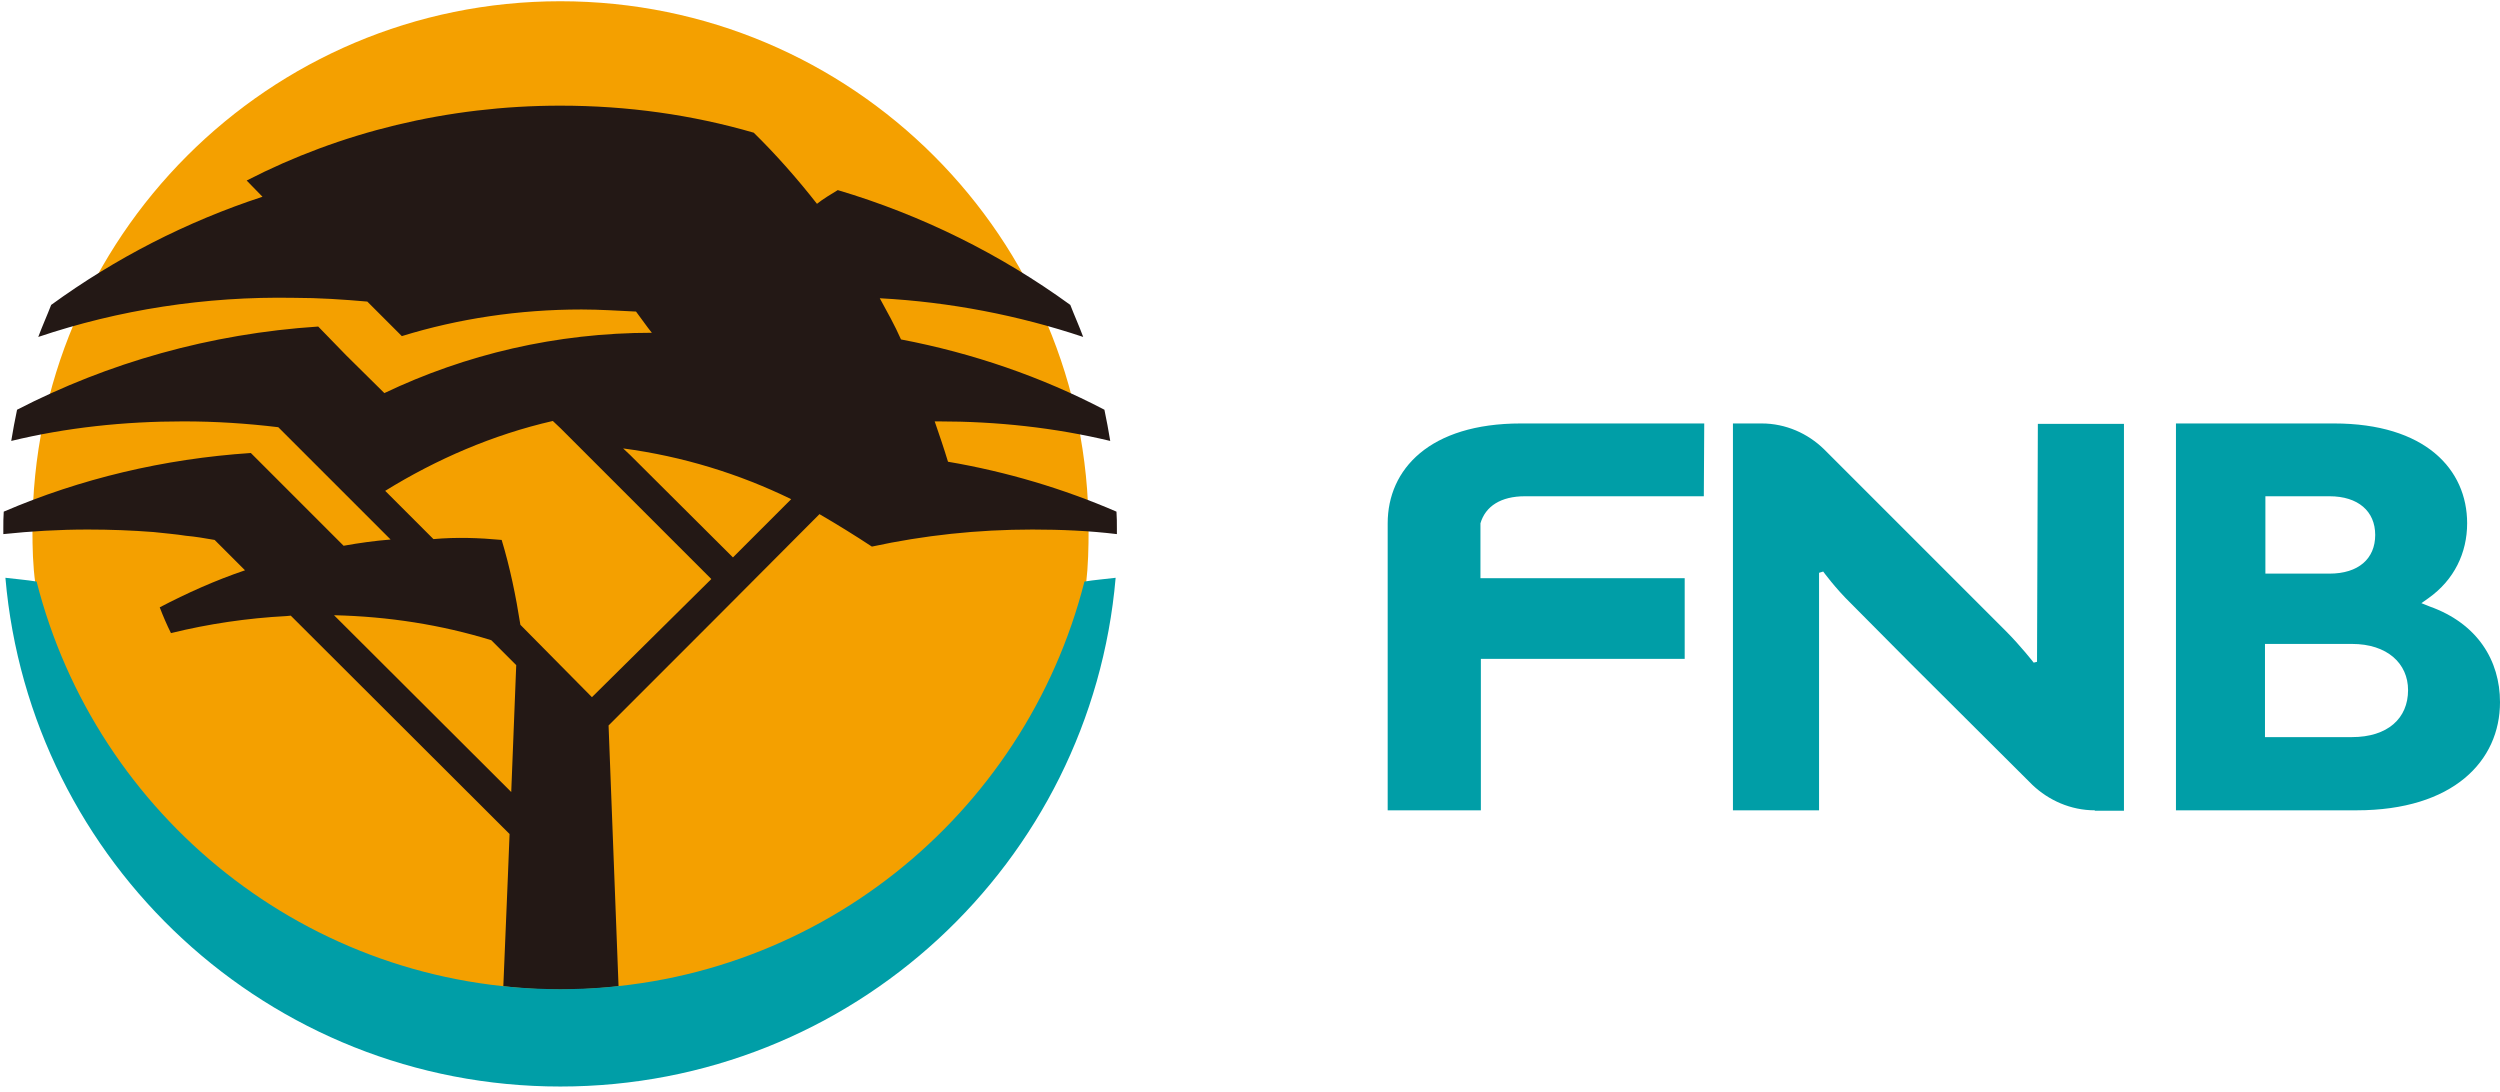 <?xml version="1.0" encoding="UTF-8"?>
<svg width="300px" height="131px" viewBox="0 0 300 131" version="1.1" xmlns="http://www.w3.org/2000/svg" xmlns:xlink="http://www.w3.org/1999/xlink">
    <title>first-national-bank-fnb-vector-logo</title>
    <g id="SXI-Admin-Portal" stroke="none" stroke-width="1" fill="none" fill-rule="evenodd">
        <g id="Sign-In" transform="translate(-526, -128)">
            <g id="first-national-bank-fnb-vector-logo" transform="translate(526, 128)">
                <path d="M3.894,63.544 C3.894,28.502 32.246,0.15 67.238,0.15 C102.28,0.15 130.632,28.502 130.632,63.544 C130.632,65.691 130.582,67.887 130.333,70.033 C123.145,98.136 97.637,118.952 67.238,118.952 C36.889,118.952 11.431,98.136 4.243,70.033 C3.943,67.887 3.894,65.74 3.894,63.544" id="Path" fill="#F4A000" fill-rule="nonzero"></path>
                <path d="M61.947,79.817 L58.952,76.822 C52.962,74.975 46.622,73.977 40.083,73.827 L61.348,95.042 L61.947,79.817 M46.872,64.742 L33.394,51.265 C29.651,50.815 25.907,50.566 22.013,50.566 C14.875,50.566 7.937,51.314 1.348,52.912 C1.547,51.664 1.797,50.366 2.047,49.168 C12.978,43.527 25.208,40.033 38.186,39.185 L41.531,42.629 L46.123,47.171 C55.857,42.529 66.739,39.933 78.22,39.933 C77.571,39.135 76.972,38.236 76.323,37.388 C74.176,37.288 71.98,37.138 69.784,37.138 C62.296,37.138 55.008,38.236 48.22,40.333 L44.077,36.19 C41.231,35.94 38.286,35.74 35.291,35.74 C24.609,35.541 14.226,37.188 4.592,40.433 C5.092,39.085 5.641,37.887 6.14,36.589 C13.827,30.998 22.363,26.606 31.498,23.611 L29.601,21.664 C40.832,15.874 53.71,12.679 67.238,12.679 C75.324,12.679 83.062,13.777 90.449,15.923 C93.145,18.569 95.691,21.464 98.037,24.459 C98.785,23.86 99.634,23.361 100.532,22.812 C110.616,25.807 120.05,30.499 128.436,36.589 C128.935,37.887 129.484,39.085 129.983,40.433 C122.196,37.837 114.01,36.24 105.574,35.79 C106.473,37.438 107.371,39.035 108.12,40.732 C116.755,42.379 124.992,45.225 132.529,49.168 C132.779,50.366 133.028,51.664 133.228,52.912 C126.539,51.314 119.7,50.566 112.562,50.566 L112.163,50.566 C112.712,52.163 113.261,53.76 113.76,55.408 C120.799,56.606 127.637,58.652 133.977,61.398 C134.027,62.097 134.027,62.745 134.027,63.444 L134.027,64.093 C130.732,63.694 127.338,63.544 123.894,63.544 C117.255,63.544 110.865,64.243 104.626,65.591 C102.579,64.243 100.483,62.945 98.336,61.697 L85.757,74.326 L73.028,87.055 L74.226,118.353 C71.93,118.602 69.634,118.752 67.238,118.752 C64.942,118.752 62.596,118.602 60.399,118.353 L60.948,105.125 L61.148,100.083 L34.892,73.877 L34.393,73.927 C29.651,74.176 24.958,74.875 20.516,75.973 C20.017,74.975 19.567,73.927 19.168,72.879 C22.413,71.181 25.857,69.634 29.401,68.436 L25.757,64.792 C24.609,64.592 23.461,64.393 22.313,64.293 C21.065,64.093 19.717,63.993 18.419,63.844 C15.824,63.644 13.228,63.544 10.532,63.544 C7.088,63.544 3.744,63.744 0.399,64.093 L0.399,63.444 C0.399,62.745 0.399,62.097 0.449,61.398 C9.634,57.454 19.617,55.058 30.1,54.359 L41.231,65.491 C43.178,65.141 45.025,64.892 46.872,64.742 M75.624,54.609 L87.953,66.889 L94.942,59.9 C88.702,56.855 81.913,54.759 74.775,53.81 L75.624,54.609 Z M85.358,69.484 L67.288,51.414 L66.339,50.516 C59.151,52.163 52.363,55.108 46.223,58.902 L52.013,64.692 C54.759,64.443 57.554,64.542 60.2,64.792 C61.198,68.087 61.897,71.481 62.446,74.975 L71.032,83.661 L85.358,69.484 Z" id="Shape" fill="#231815"></path>
                <path d="M4.393,69.784 C11.531,97.887 36.938,118.702 67.238,118.702 C97.587,118.702 122.995,97.887 130.133,69.784 C131.381,69.584 132.679,69.484 133.877,69.334 C130.932,103.527 102.28,130.383 67.238,130.383 C32.246,130.383 3.594,103.527 0.649,69.334 C1.847,69.484 3.145,69.584 4.393,69.784" id="Path" fill="#009EA7" fill-rule="nonzero"></path>
                <path d="M285.025,64.193 C285.025,61.348 282.978,59.551 279.534,59.551 L271.847,59.551 L271.847,68.835 L279.534,68.835 C283.028,68.835 285.025,67.038 285.025,64.193 M288.968,82.812 C288.968,79.617 286.473,77.271 282.23,77.271 L271.797,77.271 L271.797,88.453 L282.23,88.453 C286.522,88.453 288.968,86.206 288.968,82.812 M296.057,62.795 C296.057,66.339 294.509,69.584 291.414,71.78 L290.566,72.379 L291.564,72.779 C297.304,74.825 300,79.268 300,84.26 C300,91.298 294.409,97.238 282.779,97.238 L261.115,97.238 L261.115,50.815 L280.083,50.815 C291.015,50.815 296.057,56.306 296.057,62.795 M177.704,97.238 L166.522,97.238 L166.522,62.795 C166.522,56.306 171.564,50.815 182.496,50.815 L204.509,50.815 L204.459,59.551 L182.995,59.551 C180.1,59.551 178.253,60.749 177.654,62.795 L177.654,69.384 L202.163,69.384 L202.163,79.068 L177.704,79.068 L177.704,97.238 Z M251.381,97.238 C248.486,97.238 245.84,96.04 243.894,94.193 L229.368,79.717 L222.13,72.429 C220.233,70.582 218.785,68.586 218.785,68.586 L218.286,68.735 L218.286,97.238 L207.953,97.238 L207.953,50.815 L211.398,50.815 C214.293,50.815 216.938,52.013 218.885,53.91 L233.361,68.386 L240.649,75.674 C242.496,77.521 244.043,79.517 244.043,79.517 L244.443,79.418 L244.542,50.865 L254.875,50.865 L254.875,97.288 L251.381,97.288 L251.381,97.238 Z" id="Shape" fill="#009EA7" fill-rule="nonzero"></path>
            </g>
        </g>
    </g>
</svg>